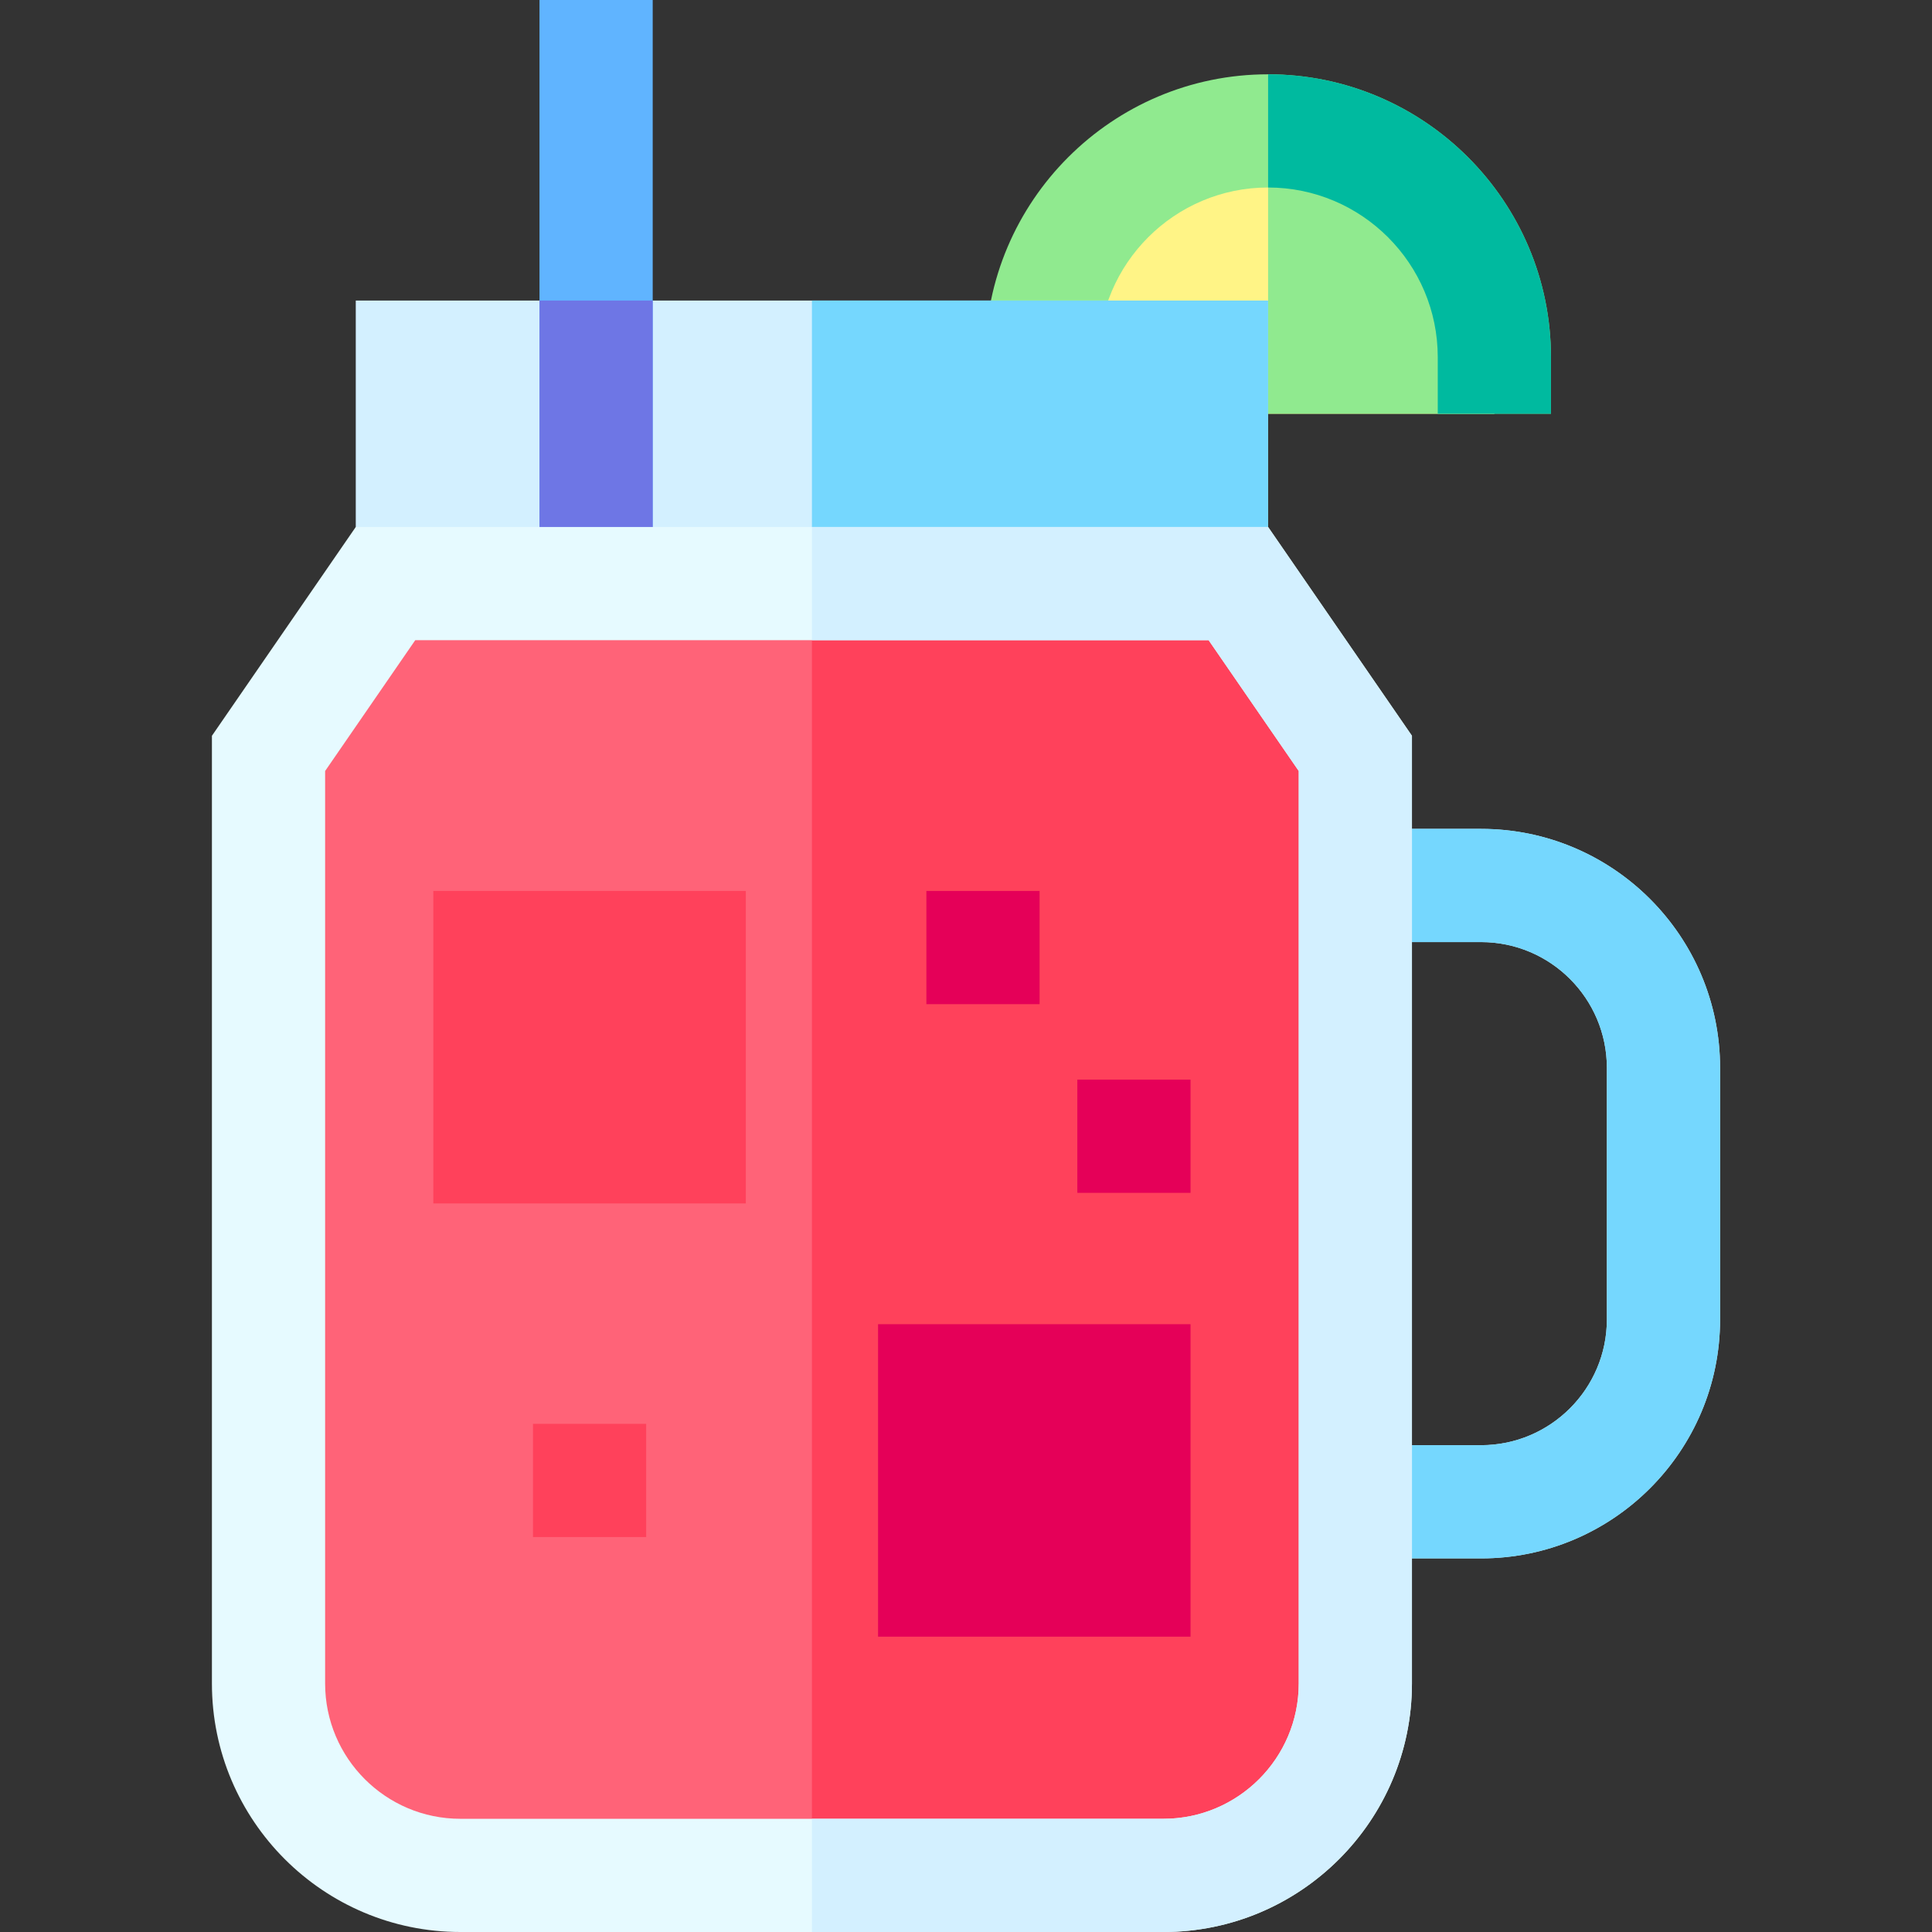 <svg id="Layer_1" enable-background="new 0 0 511.998 511.998" height="512" viewBox="0 0 511.998 511.998" width="512" xmlns="http://www.w3.org/2000/svg"><rect x="0" y="0" width="511.998" height="511.998" fill="#333333" stroke="none"/><g><path d="m396.019 109.651v-15.001c0-33.115-26.845-59.96-59.96-59.96s-59.959 26.845-59.959 59.96v15.001z" fill="#fff486"/><path d="m396.019 94.65c0-33.115-26.845-59.96-59.959-59.96v74.961h59.959z" fill="#90ea8f"/><path d="m411.019 109.651h-30v-15.001c0-24.791-20.169-44.96-44.96-44.96s-44.96 20.169-44.96 44.96v15.001h-30v-15.001c0-41.333 33.627-74.96 74.96-74.96s74.96 33.627 74.96 74.96z" fill="#90ea8f"/><path d="m102.163 154.654-31.002 45.003v246.501c0 28.078 22.762 50.84 50.84 50.84h186.338c28.078 0 50.84-22.762 50.84-50.84v-246.501l-31.002-45.003z" fill="#ff6378"/><path d="m328.177 154.654h-113.007v342.344h93.169c28.078 0 50.84-22.762 50.84-50.84v-246.501z" fill="#ff415b"/><g><path d="m392.5 412.99h-33.32v-30h33.32c18.382 0 33.337-14.954 33.337-33.336v-66.659c0-18.382-14.955-33.336-33.337-33.336h-33.32v-30h33.32c34.924 0 63.337 28.412 63.337 63.336v66.659c0 34.924-28.413 63.336-63.337 63.336z" fill="#d3f0ff"/></g><g><path d="m392.5 412.99h-33.32v-30h33.32c18.382 0 33.337-14.954 33.337-33.336v-66.659c0-18.382-14.955-33.336-33.337-33.336h-33.32v-30h33.32c34.924 0 63.337 28.412 63.337 63.336v66.659c0 34.924-28.413 63.336-63.337 63.336z" fill="#75d7fe"/></g><path d="m94.282 79.65h241.777v75.003h-241.777z" fill="#d3f0ff"/><path d="m215.17 79.65h120.889v75.003h-120.889z" fill="#75d7fe"/><path d="m114.838 236.11h82.81v82.811h-82.81z" fill="#ff415b"/><path d="m232.693 350.925h82.81v82.81h-82.81z" fill="#ff415b"/><g><path d="m245.5 236.109h30v30.002h-30z" fill="#ff415b"/></g><g><path d="m285.503 286.112h30v30.002h-30z" fill="#ff415b"/></g><g><path d="m141.243 377.329h30v30.001h-30z" fill="#ff415b"/></g><g><path d="m142.972 0h30v154.654h-30z" fill="#60b4ff"/></g><g><path d="m142.972 79.65h30v75.004h-30z" fill="#6e76e5"/></g><path d="m308.34 511.998h-186.339c-36.304 0-65.84-29.535-65.84-65.84v-251.168l38.121-55.336h241.777l38.12 55.336v251.168c0 36.305-29.536 65.84-65.839 65.84zm-222.179-307.674v241.834c0 19.762 16.078 35.84 35.84 35.84h186.339c19.762 0 35.84-16.078 35.84-35.84v-241.834l-23.884-34.67h-210.251z" fill="#e6faff"/><path d="m336.059 139.654h-120.889v30h105.125l23.884 34.67v241.834c0 19.762-16.078 35.84-35.84 35.84h-93.169v30h93.169c36.304 0 65.84-29.535 65.84-65.84v-251.168z" fill="#d3f0ff"/><path d="m232.693 350.925h82.81v82.81h-82.81z" fill="#e50058"/><g><path d="m245.5 236.109h30v30.002h-30z" fill="#e50058"/></g><g><path d="m285.503 286.112h30v30.002h-30z" fill="#e50058"/></g><path d="m336.059 19.69v30c24.791 0 44.96 20.169 44.96 44.96v15.001h30v-15.001c0-41.333-33.627-74.96-74.96-74.96z" fill="#00ba9f"/></g></svg>